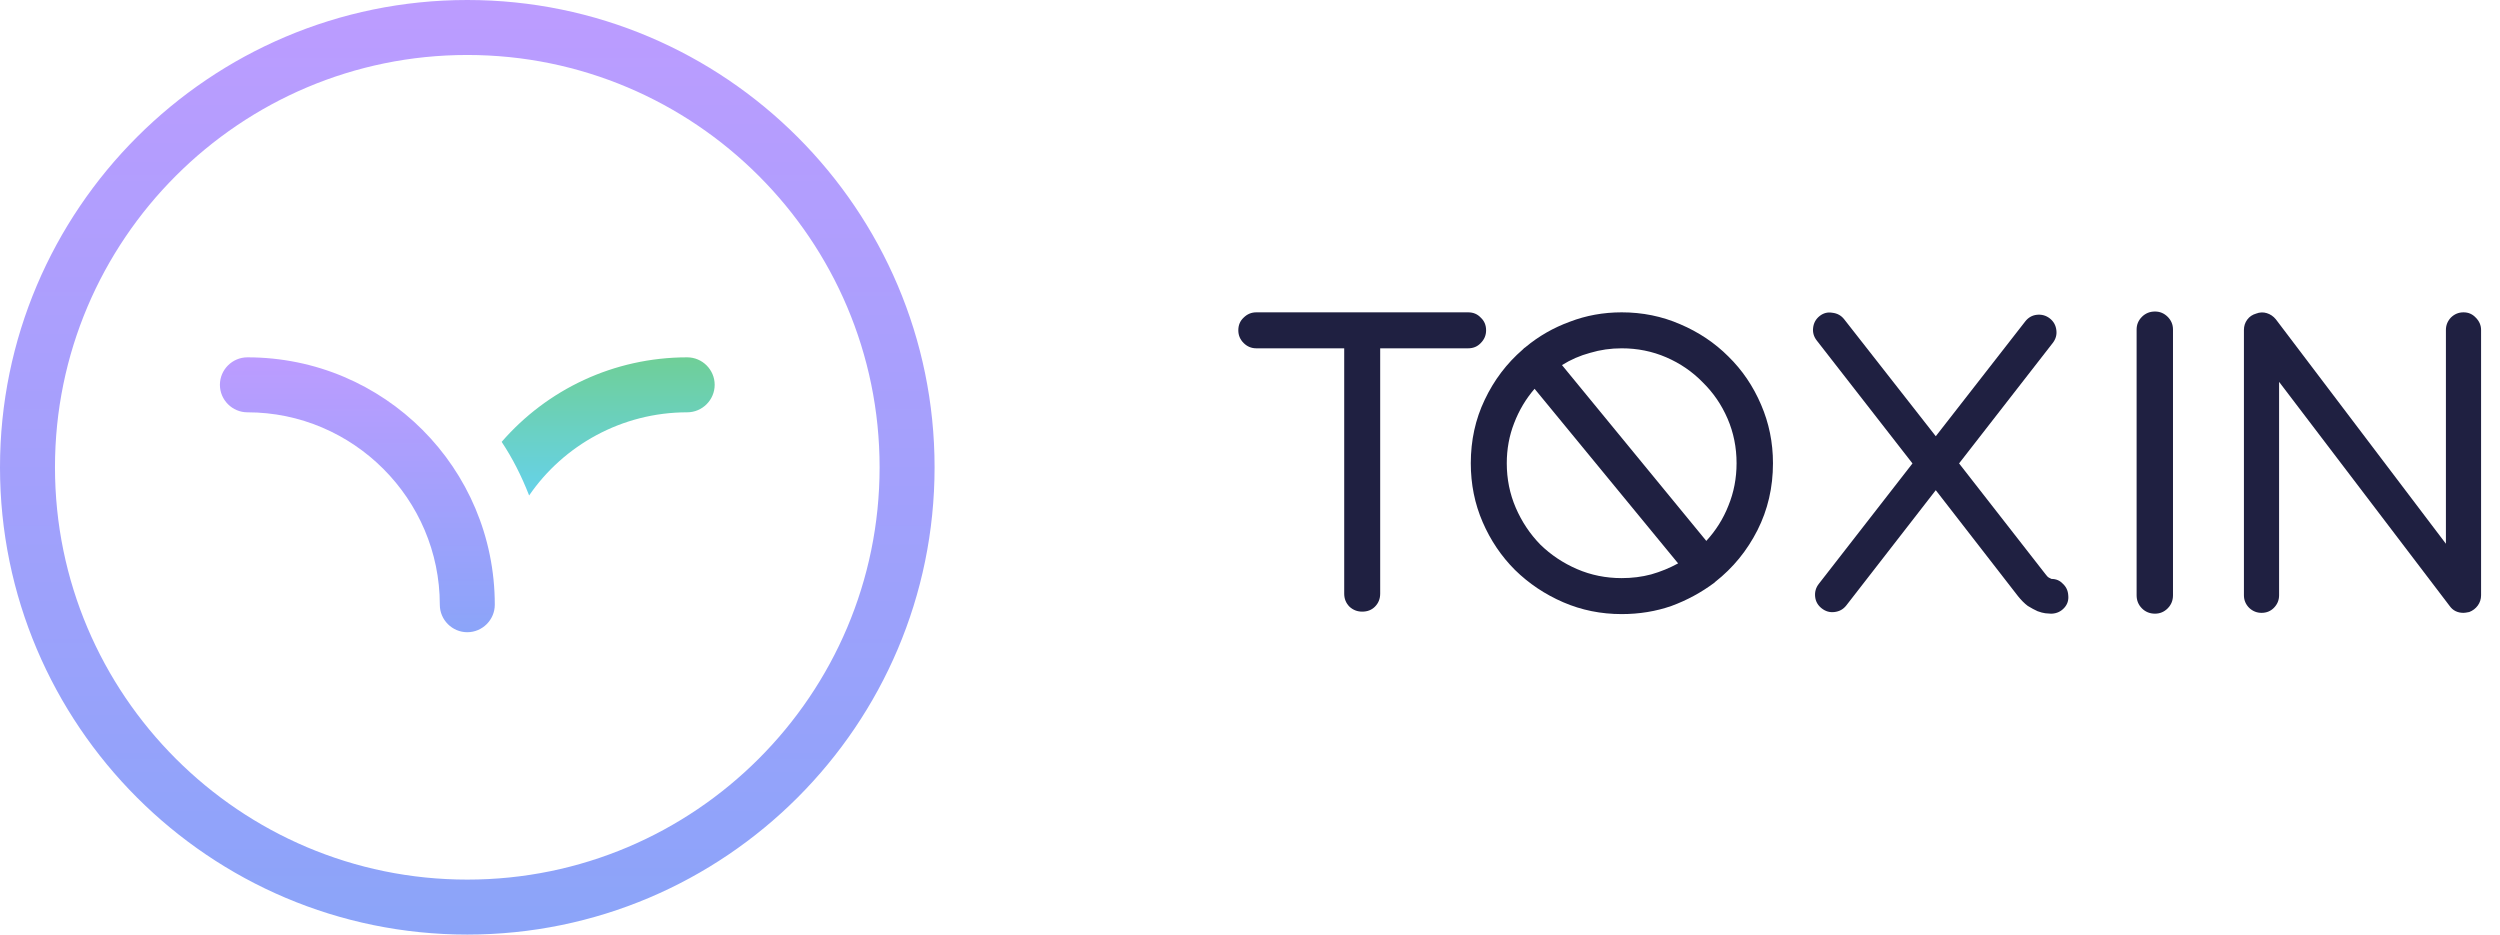 <svg width="107" height="40" viewBox="0 0 107 40" fill="none" xmlns="http://www.w3.org/2000/svg">
<path d="M62.835 13.368C63.057 13.368 63.237 13.444 63.377 13.595C63.529 13.736 63.605 13.916 63.605 14.138C63.605 14.348 63.529 14.529 63.377 14.681C63.237 14.832 63.057 14.908 62.835 14.908H59.072V25.408C59.072 25.63 58.997 25.816 58.845 25.968C58.705 26.108 58.524 26.178 58.303 26.178C58.093 26.178 57.912 26.108 57.76 25.968C57.608 25.816 57.532 25.63 57.532 25.408V14.908H53.77C53.56 14.908 53.379 14.832 53.227 14.681C53.076 14.529 53 14.348 53 14.138C53 13.916 53.076 13.736 53.227 13.595C53.379 13.444 53.56 13.368 53.77 13.368H62.835Z" fill="#1F2041"/>
<path d="M69.408 13.368C70.294 13.368 71.129 13.537 71.91 13.876C72.704 14.214 73.392 14.675 73.975 15.258C74.57 15.841 75.037 16.53 75.375 17.323C75.713 18.105 75.883 18.939 75.883 19.826C75.883 20.864 75.661 21.82 75.218 22.695C74.774 23.57 74.174 24.305 73.415 24.901C73.415 24.901 73.403 24.912 73.38 24.936C72.82 25.355 72.208 25.688 71.543 25.933C70.878 26.166 70.166 26.283 69.408 26.283C68.521 26.283 67.687 26.114 66.905 25.776C66.123 25.437 65.435 24.976 64.84 24.393C64.257 23.81 63.796 23.127 63.458 22.346C63.119 21.564 62.95 20.724 62.95 19.826C62.95 18.846 63.148 17.941 63.545 17.113C63.942 16.273 64.484 15.556 65.173 14.96L65.243 14.89C65.254 14.89 65.272 14.879 65.295 14.855C65.855 14.389 66.485 14.027 67.185 13.771C67.885 13.502 68.626 13.368 69.408 13.368ZM69.408 24.743C69.851 24.743 70.271 24.691 70.668 24.585C71.076 24.469 71.461 24.311 71.823 24.113L65.68 16.64C65.307 17.072 65.015 17.562 64.805 18.11C64.595 18.647 64.49 19.219 64.49 19.826C64.49 20.502 64.618 21.138 64.875 21.733C65.132 22.328 65.482 22.853 65.925 23.308C66.38 23.751 66.905 24.101 67.5 24.358C68.095 24.615 68.731 24.743 69.408 24.743ZM73.03 23.151C73.438 22.707 73.754 22.206 73.975 21.645C74.209 21.074 74.325 20.467 74.325 19.826C74.325 19.149 74.197 18.513 73.94 17.918C73.683 17.323 73.328 16.804 72.873 16.36C72.429 15.905 71.91 15.55 71.315 15.293C70.72 15.036 70.084 14.908 69.408 14.908C68.941 14.908 68.492 14.972 68.06 15.101C67.628 15.217 67.226 15.392 66.853 15.626L73.03 23.151Z" fill="#1F2041"/>
<path d="M82.851 20.631C82.618 20.631 82.419 20.537 82.256 20.351L77.758 14.575C77.63 14.412 77.578 14.231 77.601 14.033C77.624 13.823 77.718 13.654 77.881 13.525C78.044 13.397 78.225 13.351 78.424 13.386C78.633 13.409 78.803 13.502 78.931 13.665L82.851 18.671L86.683 13.753C86.812 13.59 86.975 13.496 87.174 13.473C87.383 13.45 87.57 13.502 87.734 13.63C87.897 13.759 87.99 13.928 88.013 14.138C88.037 14.336 87.984 14.517 87.856 14.681L83.446 20.351C83.294 20.537 83.096 20.631 82.851 20.631ZM87.769 26.265C87.722 26.265 87.646 26.26 87.541 26.248C87.448 26.236 87.337 26.207 87.209 26.16C87.08 26.102 86.94 26.026 86.788 25.933C86.648 25.828 86.508 25.688 86.368 25.513L82.851 20.98L79.019 25.916C78.89 26.079 78.721 26.172 78.511 26.195C78.313 26.219 78.132 26.166 77.969 26.038C77.805 25.91 77.712 25.746 77.689 25.548C77.665 25.338 77.718 25.151 77.846 24.988L82.256 19.318C82.396 19.131 82.588 19.038 82.834 19.038C83.09 19.038 83.294 19.131 83.446 19.318L87.541 24.568C87.599 24.65 87.652 24.702 87.698 24.726C87.745 24.749 87.78 24.766 87.803 24.778C88.002 24.778 88.165 24.848 88.293 24.988C88.433 25.116 88.509 25.28 88.521 25.478C88.544 25.688 88.486 25.869 88.346 26.02C88.206 26.172 88.031 26.254 87.821 26.265H87.769Z" fill="#1F2041"/>
<path d="M92.234 26.265C92.013 26.265 91.826 26.19 91.674 26.038C91.523 25.886 91.447 25.7 91.447 25.478V14.103C91.447 13.893 91.523 13.712 91.674 13.56C91.826 13.409 92.013 13.333 92.234 13.333C92.444 13.333 92.625 13.409 92.777 13.56C92.928 13.712 93.004 13.893 93.004 14.103V25.478C93.004 25.7 92.928 25.886 92.777 26.038C92.625 26.19 92.444 26.265 92.234 26.265Z" fill="#1F2041"/>
<path d="M105.438 26.23C105.181 26.23 104.983 26.131 104.843 25.933L97.545 16.343V25.478C97.545 25.688 97.469 25.869 97.318 26.02C97.178 26.16 97.003 26.23 96.793 26.23C96.594 26.23 96.419 26.16 96.268 26.02C96.116 25.869 96.04 25.688 96.04 25.478V14.12C96.04 13.957 96.087 13.811 96.18 13.683C96.273 13.555 96.402 13.467 96.565 13.421C96.717 13.362 96.868 13.356 97.02 13.403C97.172 13.45 97.3 13.537 97.405 13.665L104.685 23.273V14.12C104.685 13.922 104.755 13.747 104.895 13.595C105.047 13.444 105.228 13.368 105.438 13.368C105.648 13.368 105.823 13.444 105.963 13.595C106.114 13.747 106.19 13.922 106.19 14.12V25.478C106.19 25.641 106.143 25.787 106.05 25.916C105.957 26.044 105.834 26.137 105.683 26.195C105.566 26.219 105.484 26.23 105.438 26.23Z" fill="#1F2041"/>
<path d="M20 27.059C19.353 27.059 18.824 26.529 18.824 25.882C18.824 21.353 15.118 17.647 10.589 17.647C9.942 17.647 9.412 17.117 9.412 16.47C9.412 15.823 9.942 15.294 10.589 15.294C16.442 15.294 21.177 20.029 21.177 25.882C21.177 26.529 20.647 27.059 20 27.059Z" fill="url(#paint0_linear)"/>
<path d="M30.588 16.47C30.588 17.117 30.059 17.647 29.412 17.647C26.618 17.647 24.118 19.059 22.647 21.206C22.324 20.382 21.941 19.617 21.471 18.912C23.412 16.676 26.265 15.294 29.412 15.294C30.059 15.294 30.588 15.823 30.588 16.47Z" fill="url(#paint1_linear)"/>
<path d="M20 40C8.971 40 0 31.029 0 20C0 8.971 8.971 0 20 0C31.029 0 40 8.971 40 20C40 31.029 31.029 40 20 40ZM20 2.353C10.265 2.353 2.353 10.265 2.353 20C2.353 29.735 10.265 37.647 20 37.647C29.735 37.647 37.647 29.735 37.647 20C37.647 10.265 29.735 2.353 20 2.353Z" fill="url(#paint2_linear)"/>
<defs>
<linearGradient id="paint0_linear" x1="15.294" y1="15.294" x2="15.294" y2="27.059" gradientUnits="userSpaceOnUse">
<stop stop-color="#BC9CFF"/>
<stop offset="1" stop-color="#8BA4F9"/>
</linearGradient>
<linearGradient id="paint1_linear" x1="26.029" y1="15.294" x2="26.029" y2="21.206" gradientUnits="userSpaceOnUse">
<stop stop-color="#6FCF97"/>
<stop offset="1" stop-color="#66D2EA"/>
</linearGradient>
<linearGradient id="paint2_linear" x1="20" y1="0" x2="20" y2="40" gradientUnits="userSpaceOnUse">
<stop stop-color="#BC9CFF"/>
<stop offset="1" stop-color="#8BA4F9"/>
</linearGradient>
</defs>
</svg>
